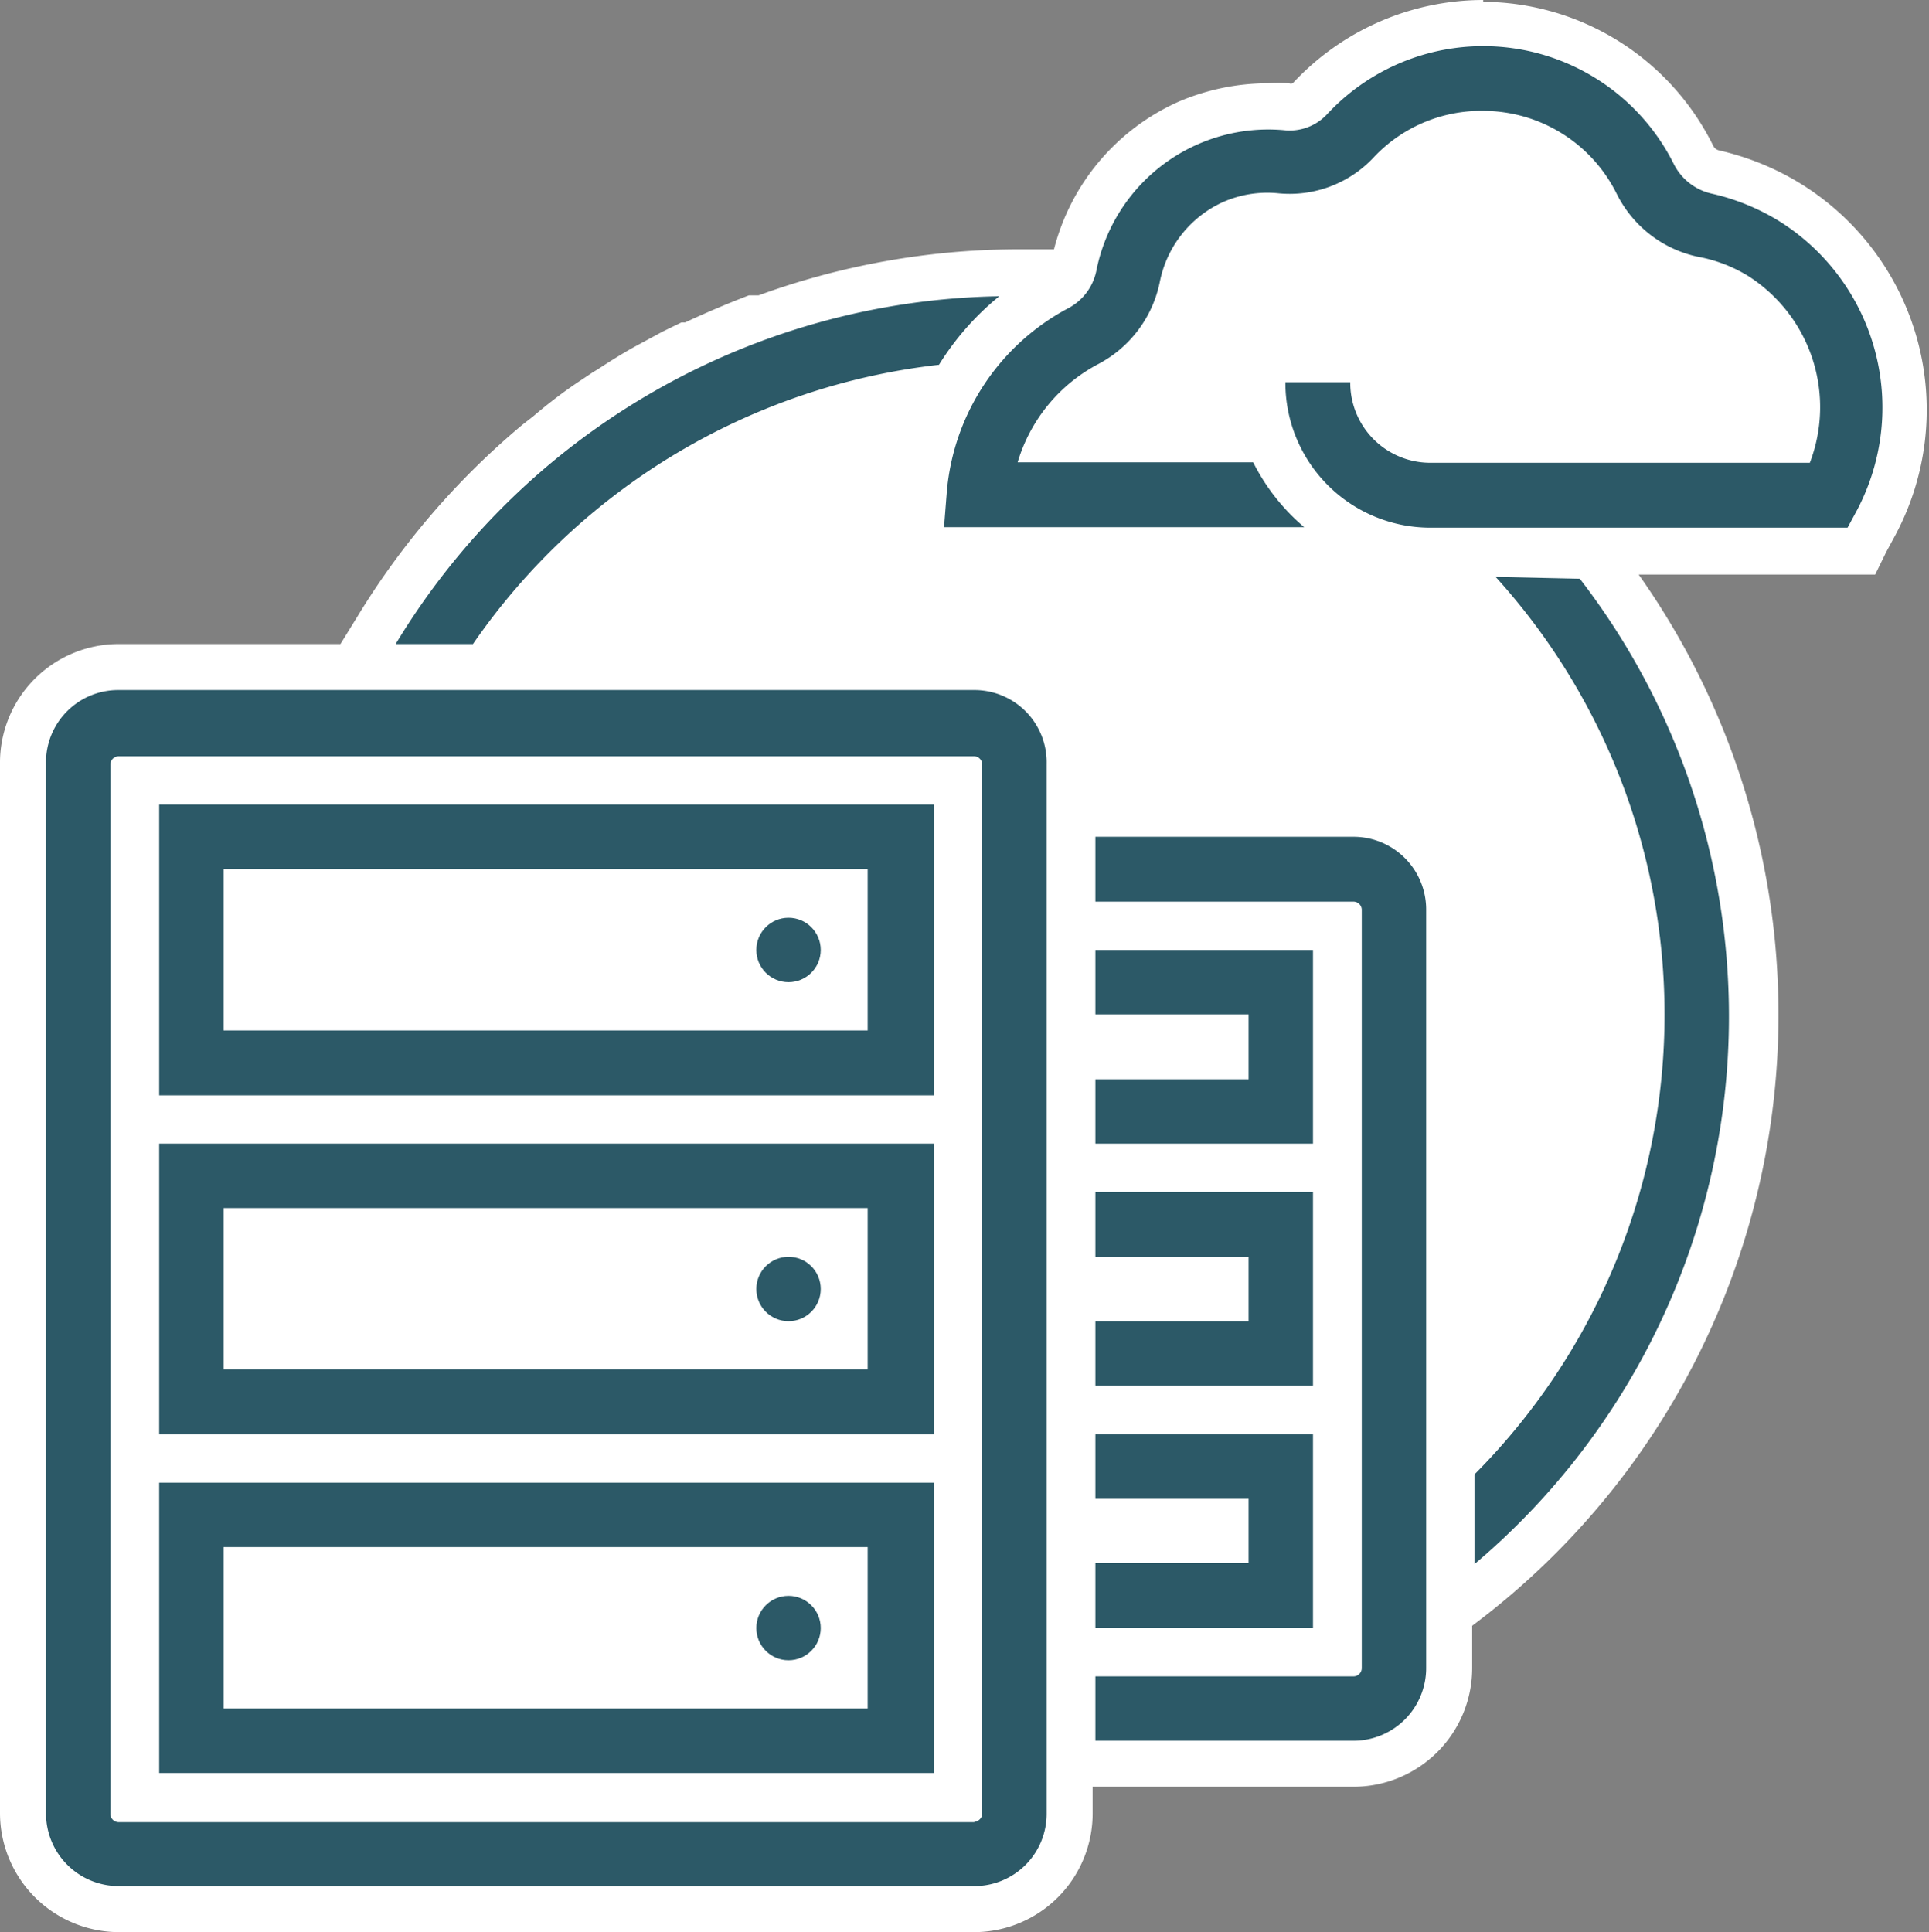 <?xml version="1.0" encoding="UTF-8" standalone="no"?>
<svg id="Layer_1" data-name="Layer 1" xmlns="http://www.w3.org/2000/svg" viewBox="0 0 41.93 42"><rect x="0" y="0" width="41.93" height="42" fill="#808080" stroke="none"/><title>Dedicated Region</title>
<path d="M2.58,41.5A2.08,2.08,0,0,1,.5,39.42V16.61a2.08,2.08,0,0,1,2.08-2.07H7.76l0-.06h0l.42-.76a16,16,0,0,1,3.49-4l.22-.18c.32-.26.65-.51,1-.74.09-.07.38-.25.38-.25q.38-.26.78-.48l.59-.32.41-.2c.51-.24,1-.43,1.41-.6l.21-.07A16,16,0,0,1,22,5.91c.4,0,.82,0,1.26,0a.49.49,0,0,0,.06-.17,4.27,4.27,0,0,1,4.21-3.47,2.82,2.82,0,0,1,.41,0h0a.63.63,0,0,0,.5-.19,5.14,5.14,0,0,1,8.37,1.2.69.69,0,0,0,.48.37A5.13,5.13,0,0,1,39,4.41a5.27,5.27,0,0,1,1.82,6.94l-.34.64H34.62a16.08,16.08,0,0,1-3.12,23.1v1.17a2.08,2.08,0,0,1-2.08,2.08H23.25v1.08a2.08,2.08,0,0,1-2.07,2.08Z" fill="#fff"/><path d="M32.24,1a4.61,4.61,0,0,1,4.15,2.58,1.22,1.22,0,0,0,.82.63,4.76,4.76,0,0,1,3.15,6.91l-.2.37H33.53A15.58,15.58,0,0,1,31,34.83v1.43a1.58,1.58,0,0,1-1.58,1.58H22.75v1.58A1.57,1.57,0,0,1,21.18,41H2.58A1.58,1.58,0,0,1,1,39.42V16.61A1.57,1.57,0,0,1,2.58,15H8.06c.18-.36.38-.71.59-1.06H8.6A15.71,15.71,0,0,1,12,10.06l.21-.17q.46-.37,1-.72l.37-.24c.25-.16.5-.32.75-.46l.58-.31.46-.23c.43-.2.86-.38,1.31-.55l.2-.07A15.63,15.63,0,0,1,22,6.41c.5,0,1,0,1.49.07a1.11,1.11,0,0,0,.32-.59,3.8,3.8,0,0,1,3.72-3.07H28a1.13,1.13,0,0,0,.82-.35A4.62,4.62,0,0,1,32.24,1m0-1A5.66,5.66,0,0,0,28.1,1.81a.1.1,0,0,1-.08,0,3.86,3.86,0,0,0-.47,0,4.94,4.94,0,0,0-1.93.4,4.82,4.82,0,0,0-2.71,3.21l-.89,0a16.55,16.55,0,0,0-5.53,1l-.14,0-.07,0c-.47.18-.94.38-1.39.59l-.08,0-.41.2-.61.33c-.27.15-.54.32-.8.49l-.1.06-.3.2c-.33.22-.66.47-1,.76l-.23.18a16.79,16.79,0,0,0-3.59,4.17L7.4,14H2.58A2.58,2.58,0,0,0,0,16.61V39.42A2.59,2.59,0,0,0,2.58,42h18.6a2.58,2.58,0,0,0,2.57-2.58v-.58h5.67A2.58,2.58,0,0,0,32,36.26v-.92a16.58,16.58,0,0,0,3.62-22.85h5.14L41,12l.2-.37a5.78,5.78,0,0,0-2-7.6,5.87,5.87,0,0,0-1.83-.76.19.19,0,0,1-.13-.1,5.61,5.61,0,0,0-5-3.13Z" fill="#fff"/><path d="M10.28,14A14.24,14.24,0,0,1,20.41,7.93a6,6,0,0,1,1.31-1.49A15.64,15.64,0,0,0,8.6,14Z" fill="#2c5967"/><path d="M32.51,12.54a14.16,14.16,0,0,1-.46,19.51V34a15.58,15.58,0,0,0,2.29-21.42Z" fill="#2c5967"/><path d="M31,19.77a1.58,1.58,0,0,0-1.58-1.58H23.81V19.6h5.61a.18.18,0,0,1,.18.17V36.26a.18.18,0,0,1-.18.18H23.81v1.4h5.61A1.58,1.58,0,0,0,31,36.26Z" fill="#2c5967"/><polygon points="23.81 22.05 27.14 22.05 27.14 23.46 23.81 23.46 23.81 24.86 28.54 24.86 28.54 20.65 23.81 20.65 23.81 22.05" fill="#2c5967"/><polygon points="23.81 28.72 23.81 30.12 28.54 30.12 28.54 25.91 23.81 25.91 23.81 27.32 27.14 27.32 27.14 28.72 23.81 28.72" fill="#2c5967"/><polygon points="28.54 31.18 23.81 31.18 23.81 32.58 27.14 32.58 27.14 33.98 23.81 33.98 23.81 35.39 28.54 35.39 28.54 31.18" fill="#2c5967"/><path d="M22.75,16.61A1.57,1.57,0,0,0,21.18,15H2.58A1.57,1.57,0,0,0,1,16.61V39.42A1.58,1.58,0,0,0,2.58,41h18.6a1.57,1.57,0,0,0,1.57-1.58Zm-1.57,23H2.58a.18.18,0,0,1-.18-.18V16.61a.18.18,0,0,1,.18-.17h18.6a.18.18,0,0,1,.17.17V39.42A.18.18,0,0,1,21.18,39.6Z" fill="#2c5967"/><path d="M20.3,23.81V17.49H3.46v6.32ZM4.86,18.89h14V22.4h-14Z" fill="#2c5967"/><circle cx="17.14" cy="20.65" r="0.7" fill="#2c5967"/><path d="M11.7,31.18h8.6V24.86H3.46v6.32ZM4.86,26.26h14v3.51h-14Z" fill="#2c5967"/><circle cx="17.14" cy="28.02" r="0.7" fill="#2c5967"/><path d="M20.3,38.54V32.23H3.46v6.31ZM4.86,33.63h14v3.51h-14Z" fill="#2c5967"/><circle cx="17.14" cy="35.39" r="0.7" fill="#2c5967"/><path d="M38.71,4.83a4.81,4.81,0,0,0-1.5-.62,1.22,1.22,0,0,1-.82-.63,4.63,4.63,0,0,0-7.55-1.09,1.11,1.11,0,0,1-.93.34,3.81,3.81,0,0,0-4.08,3.06,1.19,1.19,0,0,1-.61.81,5,5,0,0,0-2.64,4l-.06.76h7.83a4.48,4.48,0,0,1-1.11-1.41H22.12a3.56,3.56,0,0,1,1.76-2.14,2.6,2.6,0,0,0,1.33-1.78,2.42,2.42,0,0,1,1.38-1.74,2.39,2.39,0,0,1,1.18-.19,2.5,2.5,0,0,0,2.1-.79,3.2,3.2,0,0,1,2.37-1,3.24,3.24,0,0,1,2.9,1.8A2.57,2.57,0,0,0,36.9,5.58,3.18,3.18,0,0,1,38,6a3.38,3.38,0,0,1,1.34,4.06H31.07a1.74,1.74,0,0,1-1.72-1.75H27.94a3.15,3.15,0,0,0,3.13,3.16h9.09l.2-.37A4.78,4.78,0,0,0,38.71,4.83Z" fill="#2c5967"/></svg>